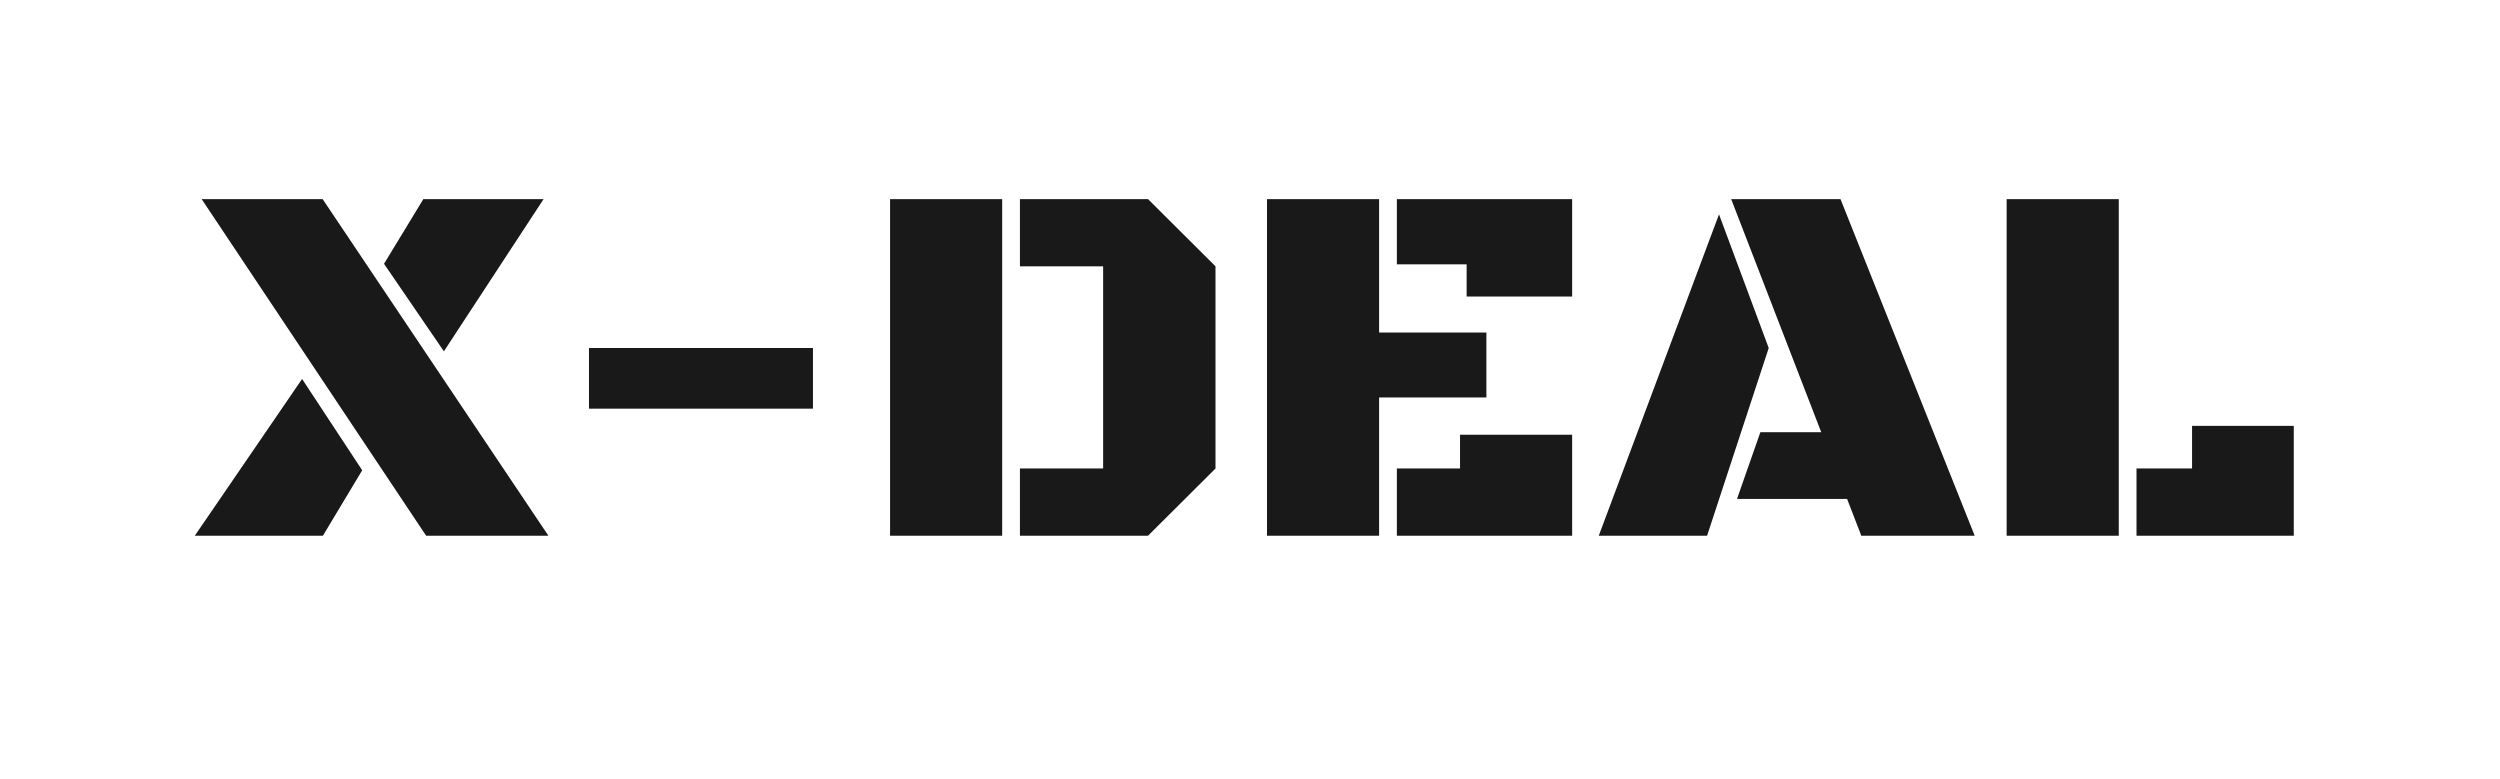 <svg width="154" height="48" viewBox="0 0 154 48" fill="none" xmlns="http://www.w3.org/2000/svg">
<rect width="154" height="48" fill="white"/>
<path d="M27.344 21.641L23.656 16.25L26.078 12.266H33.484L27.344 21.641ZM12 33L18.609 23.344L22.312 28.969L19.891 33H12ZM33.781 33H26.25L12.422 12.266H19.875L33.781 33ZM36.281 21.438H50.078V25.172H36.281V21.438ZM62.828 33V28.859H67.953V16.406H62.828V12.266H70.719L74.875 16.406V28.859L70.719 33H62.828ZM54.828 12.266H61.734V33H54.828V12.266ZM84.953 24.484V33H78.047V12.266H84.953V20.484H91.562V24.484H84.953ZM86.047 16.281V12.266H96.844V18.266H90.344V16.281H86.047ZM86.047 33V28.859H89.938V26.781H96.844V33H86.047ZM113.781 30.734H107L108.438 26.625H112.188L106.641 12.266H113.375L121.641 33H114.656L113.781 30.734ZM105.156 33H98.484L105.891 13.203L108.953 21.438L105.156 33ZM123.609 33V12.266H130.516V33H123.609ZM131.609 33V28.859H135.031V26.234H141.297V33H131.609Z" fill="#191919"/>
</svg>
